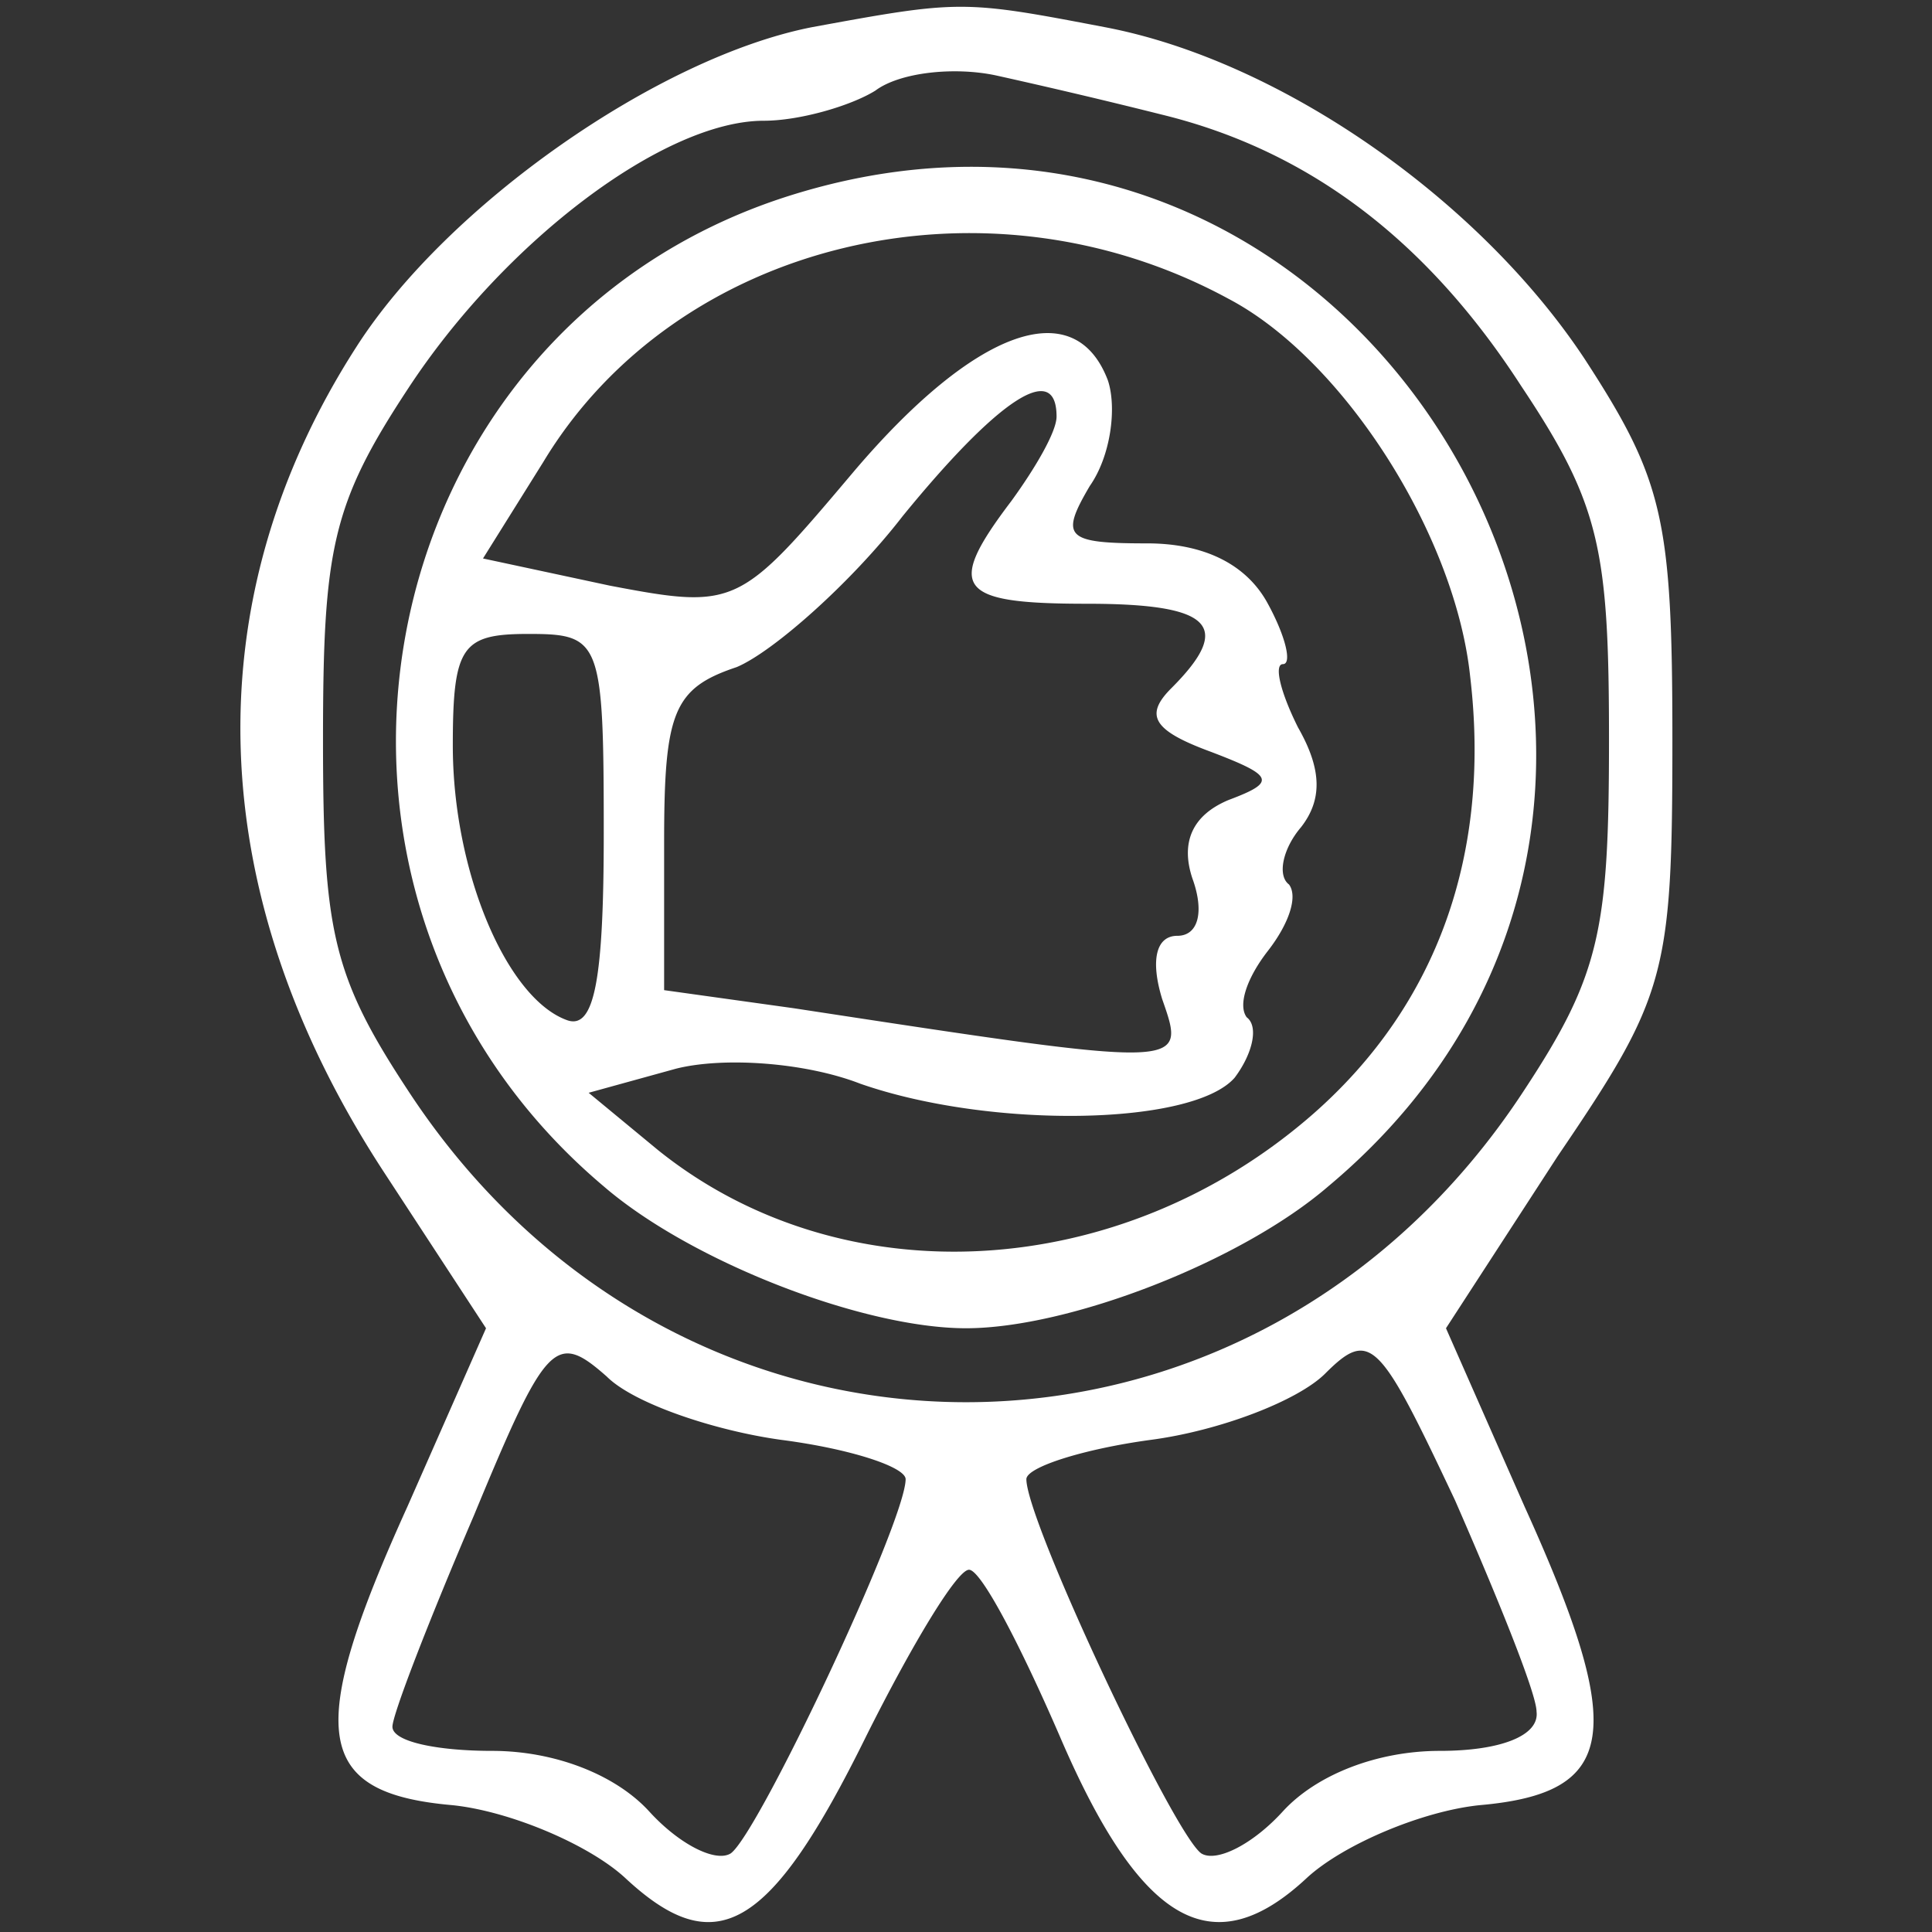 <svg xmlns="http://www.w3.org/2000/svg" width="85.333" height="85.333" viewBox="0 0 64 64" preserveAspectRatio="xMidYMid meet" xmlns:v="https://vecta.io/nano"><rect x="0" y="0" width="64" height="64" fill="#333333" stroke="none"/><path fill="white" d="M26.9.9c-5.1 1-12.1 5.9-15.1 10.6-5.4 8.4-5.1 18.1.9 27.3l3.4 5.2-2.6 5.9c-3.4 7.5-3.1 9.5 1.5 9.9 1.9.2 4.5 1.3 5.7 2.4 3 2.8 4.8 1.8 8-4.7 1.5-3 3-5.5 3.4-5.5s1.7 2.5 3 5.5c2.7 6.3 5.1 7.6 8.2 4.7 1.2-1.1 3.8-2.2 5.7-2.4 4.6-.4 4.9-2.4 1.5-9.9L47.9 44l3.7-5.7c3.6-5.3 3.8-6 3.8-13.8 0-7.3-.3-8.6-2.9-12.6C49 6.6 42.4 2 36.6.9c-4.7-.9-4.8-.9-9.7 0zm11.6 2.9c4.9 1.2 8.8 4.2 11.9 9 2.6 3.9 2.9 5.4 2.9 11.7s-.3 7.8-2.8 11.6c-9 13.8-28 13.8-37 0-2.5-3.8-2.8-5.3-2.8-11.6s.3-7.8 2.8-11.6C16.7 8 22 4 25.3 4c1.2 0 2.9-.5 3.7-1 .8-.6 2.6-.8 4-.5a207.32 207.32 0 0 1 5.5 1.3zM25.9 47.7c2.3.3 4.1.9 4.1 1.3 0 1.4-4.9 11.8-5.8 12.4-.5.3-1.7-.3-2.7-1.4-1.1-1.2-3.1-2-5.2-2-1.8 0-3.3-.3-3.3-.8 0-.4 1.2-3.5 2.7-7 2.4-5.8 2.7-6.1 4.4-4.6.9.9 3.6 1.8 5.8 2.1zm25 9c.1.8-1.2 1.3-3.2 1.3-2.1 0-4.1.8-5.2 2-1 1.1-2.2 1.7-2.7 1.4-.9-.6-5.8-11-5.8-12.4 0-.4 1.9-1 4.1-1.3 2.3-.3 4.9-1.3 5.8-2.2 1.5-1.5 1.8-1.1 4.3 4.2 1.4 3.2 2.7 6.4 2.7 7zM26.1 6.5C12 11 8.5 29.6 20 39.3c2.9 2.5 8.6 4.7 12 4.7s9.1-2.2 12-4.7C59.9 26 45.9.2 26.1 6.5zm14.6 3.4c3.8 2 7.5 7.8 8 12.5.7 5.9-1.1 10.9-5.2 14.5-6.4 5.6-15.6 6.1-21.7 1.2l-2.3-1.9 2.9-.8c1.6-.4 4.3-.2 6.1.5 4.3 1.5 11 1.4 12.4-.2.6-.8.8-1.7.4-2-.3-.4 0-1.3.7-2.2s1-1.8.7-2.2c-.4-.3-.2-1.2.4-1.9.7-.9.7-1.9-.1-3.3-.6-1.2-.8-2.1-.5-2.1s.1-.9-.5-2c-.7-1.3-2.1-2-4-2-2.7 0-2.9-.2-1.9-1.9.7-1 .9-2.6.6-3.5-1.1-2.9-4.4-1.7-8.4 3-3.8 4.5-3.9 4.6-8.1 3.8l-4.2-.9 2-3.2C22.4 8 32.6 5.5 40.7 9.9zM35 13.8c0 .5-.7 1.7-1.5 2.8-2.2 2.9-1.8 3.4 2.5 3.4 4.1 0 4.9.7 2.8 2.8-.9.9-.6 1.4 1.3 2.1 2.1.8 2.2 1 .6 1.6-1.2.5-1.6 1.4-1.2 2.6.4 1.1.2 1.9-.5 1.9s-.9.8-.5 2.1c.8 2.3.9 2.3-12.2.3l-4.3-.6v-4.9c0-4.3.3-5.1 2.4-5.8 1.2-.5 3.8-2.8 5.5-5 3.1-3.8 5.1-5.2 5.1-3.3zM20 27.6c0 4.8-.3 6.5-1.2 6.2-2-.7-3.8-4.9-3.8-9.1 0-3.3.3-3.7 2.5-3.7 2.4 0 2.5.2 2.5 6.6z"/></svg>